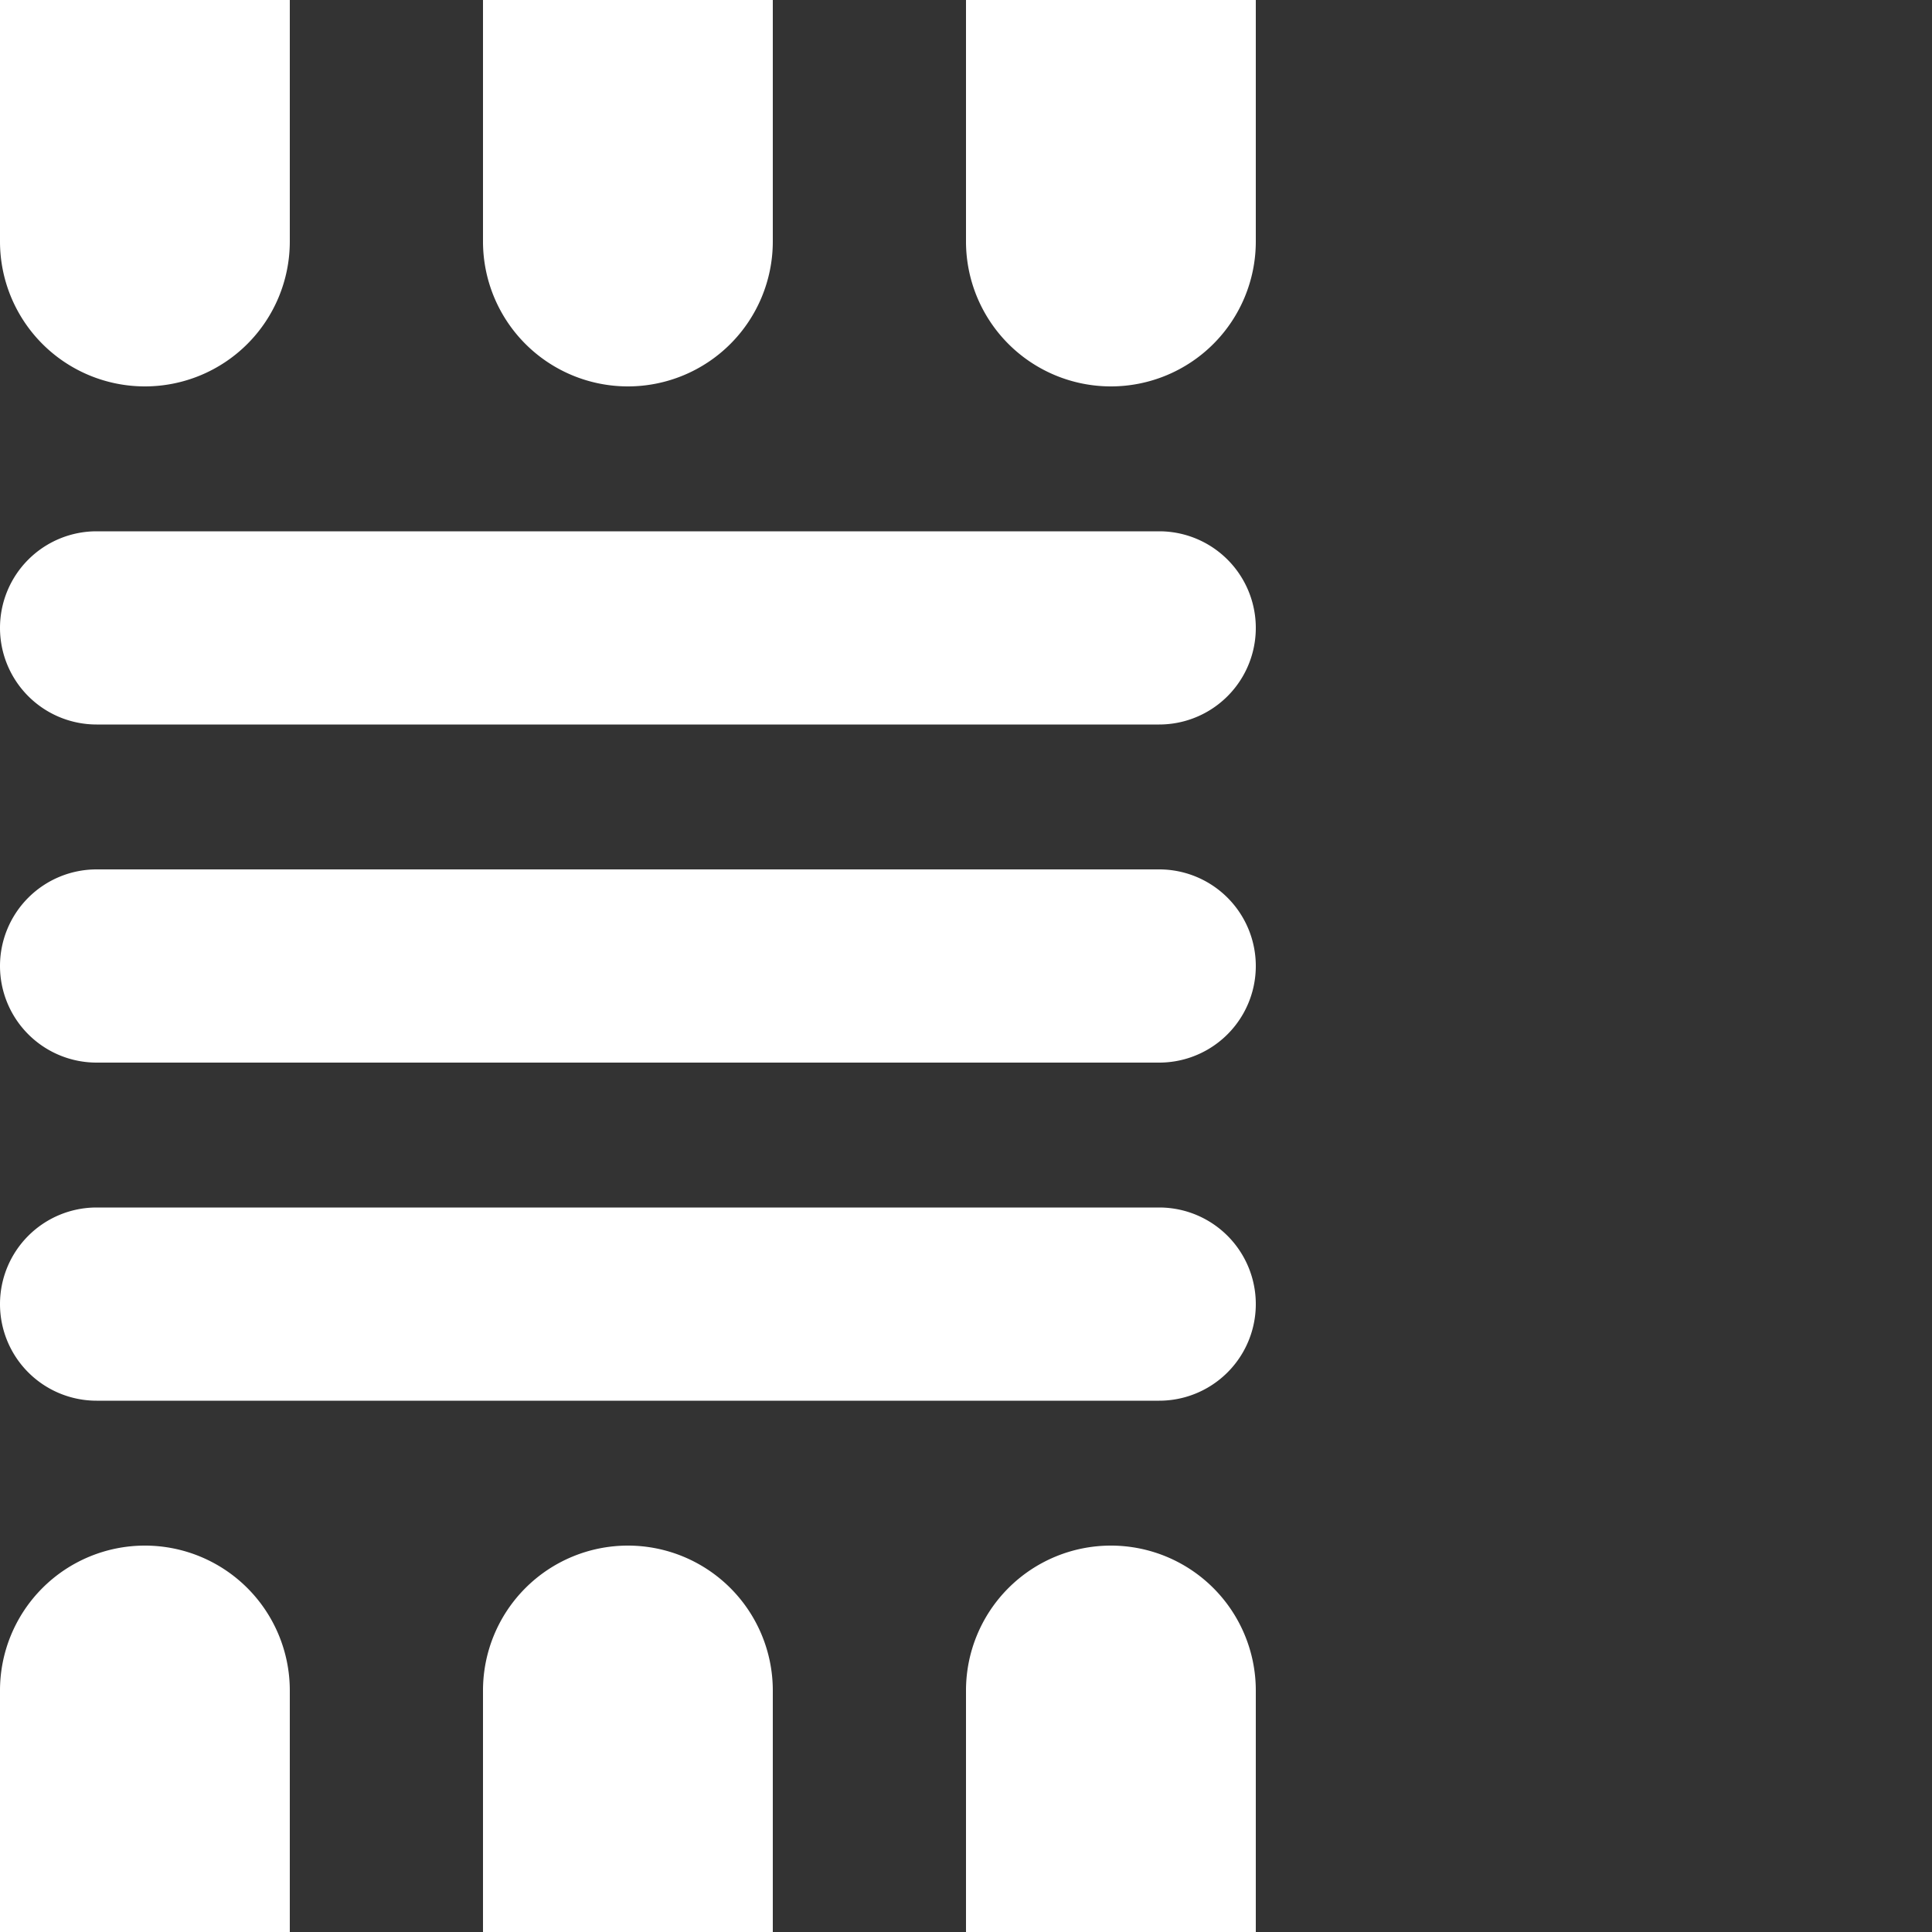 <svg aria-hidden="true" aria-label="Crosshatch Light" class="d-svg d-svg--system d-svg__crosshatchLight" xmlns="http://www.w3.org/2000/svg" width="20" height="20" viewBox="0 0 20 20" fill="none"><rect x="0" y="0" width="20" height="20" fill="#333333" stroke="none"/><path d="M3 0H0v2.5a1.5 1.5 0 103 0V0zM0 17.5V20h3v-2.5a1.5 1.5 0 00-3 0zM8 20H5v-2.5a1.5 1.5 0 013 0V20zM13 20h-3v-2.5a1.5 1.5 0 013 0V20zM10 0h3v2.5a1.5 1.5 0 01-3 0V0zM5 0h3v2.5a1.5 1.5 0 11-3 0V0zM0 13.5a1 1 0 011-1h11a1 1 0 110 2H1a1 1 0 01-1-1zM0 10a1 1 0 001 1h11a1 1 0 100-2H1a1 1 0 00-1 1zM0 6.5a1 1 0 001 1h11a1 1 0 100-2H1a1 1 0 00-1 1z" fill="#fff"/></svg>